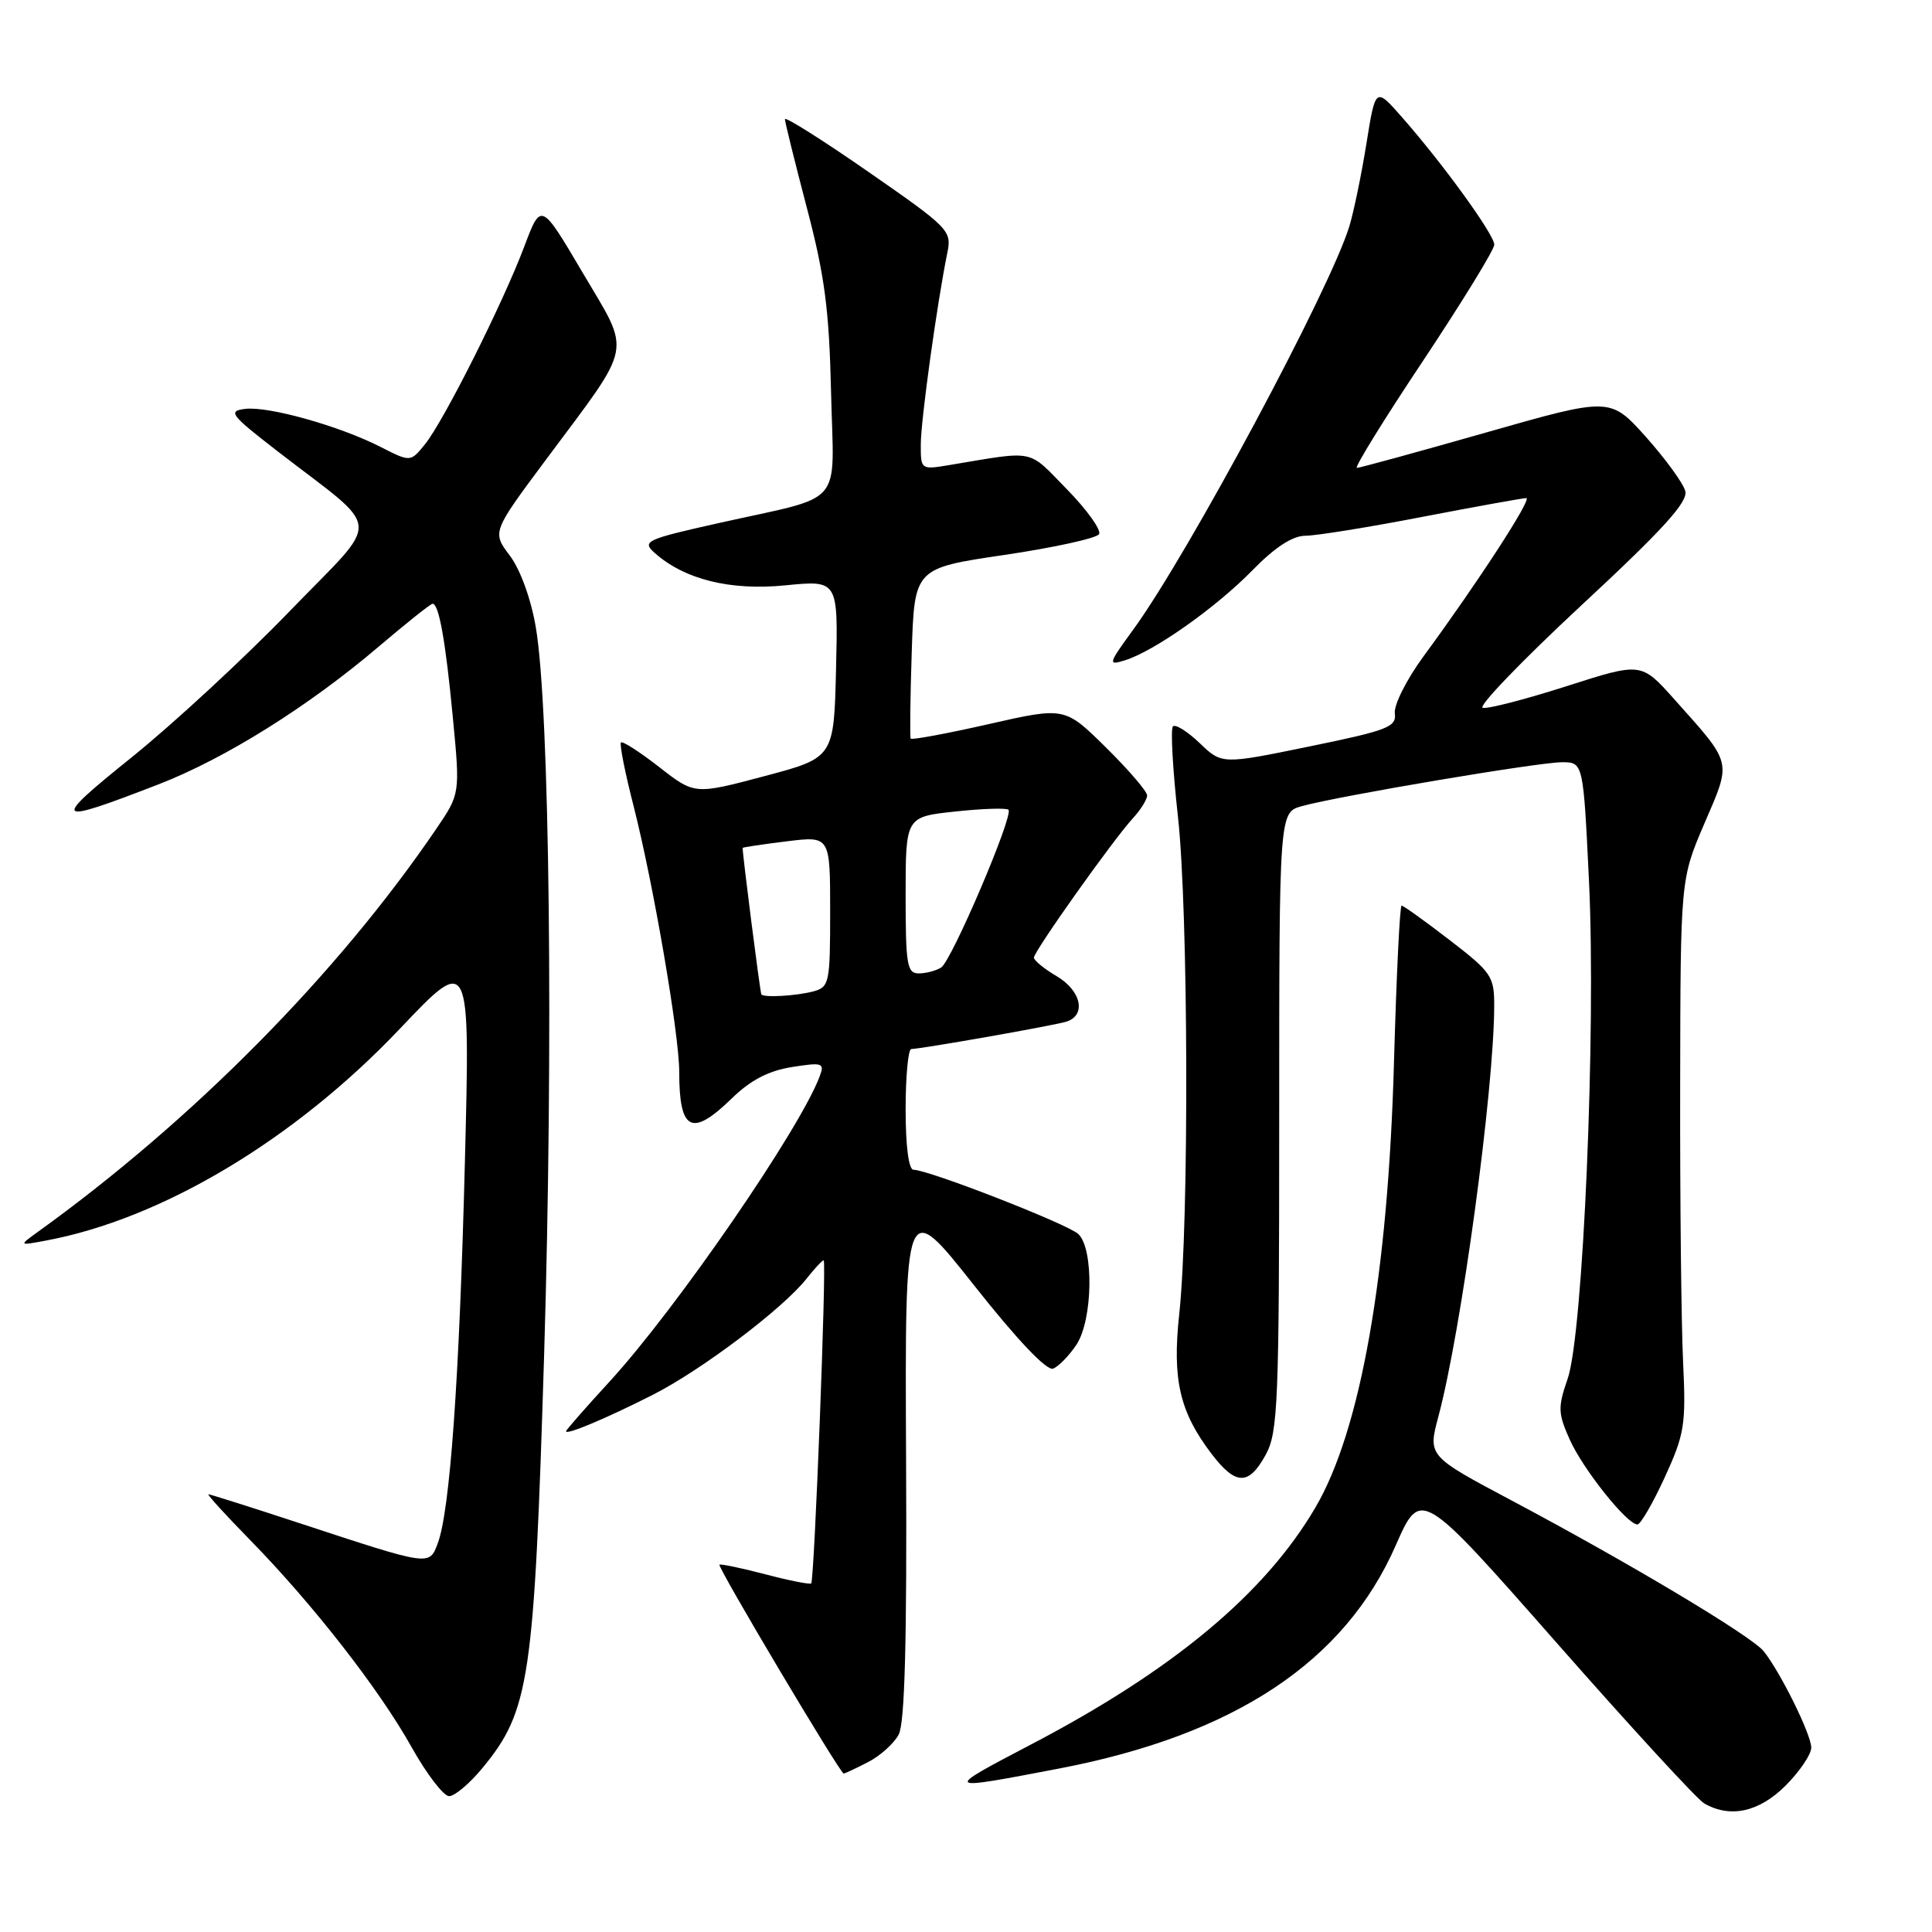 <?xml version="1.0" encoding="UTF-8" standalone="no"?>
<!DOCTYPE svg PUBLIC "-//W3C//DTD SVG 1.1//EN" "http://www.w3.org/Graphics/SVG/1.1/DTD/svg11.dtd" >
<svg xmlns="http://www.w3.org/2000/svg" xmlns:xlink="http://www.w3.org/1999/xlink" version="1.1" viewBox="0 0 256 256">
 <g >
 <path fill="currentColor"
d=" M 236.60 236.60 C 238.47 234.73 240.00 232.47 240.00 231.57 C 240.00 229.84 235.96 221.65 233.71 218.81 C 232.12 216.81 215.97 207.15 200.35 198.85 C 189.20 192.93 189.20 192.93 190.59 187.71 C 193.63 176.36 197.96 144.50 197.99 133.31 C 198.00 129.37 197.65 128.85 192.08 124.56 C 188.82 122.05 185.96 120.00 185.72 120.00 C 185.48 120.00 185.03 129.34 184.71 140.75 C 183.93 168.90 180.30 189.52 174.30 199.75 C 167.62 211.15 155.49 221.27 136.70 231.11 C 124.87 237.31 124.86 237.30 140.34 234.34 C 163.58 229.88 178.16 220.22 184.94 204.78 C 188.26 197.23 188.26 197.23 206.18 217.59 C 216.03 228.79 224.86 238.40 225.80 238.95 C 229.24 240.95 233.08 240.12 236.60 236.60 Z  M 63.92 234.28 C 70.17 226.70 70.78 222.59 72.10 179.50 C 73.34 138.57 72.84 93.92 71.00 83.13 C 70.36 79.36 68.95 75.48 67.56 73.63 C 65.20 70.50 65.20 70.50 72.35 60.90 C 84.04 45.20 83.67 47.10 77.21 36.14 C 71.69 26.78 71.69 26.78 69.48 32.64 C 66.65 40.16 58.80 55.80 56.31 58.87 C 54.39 61.24 54.39 61.24 50.41 59.21 C 44.97 56.44 35.56 53.80 32.48 54.18 C 30.16 54.47 30.53 54.96 36.72 59.75 C 50.93 70.75 50.73 68.20 38.36 81.01 C 32.39 87.19 23.00 95.87 17.51 100.30 C 6.66 109.02 6.98 109.36 20.98 103.94 C 29.82 100.52 40.85 93.62 50.18 85.68 C 53.85 82.56 57.06 80.00 57.32 80.00 C 58.16 80.00 59.04 84.92 60.01 95.12 C 60.97 105.18 60.97 105.18 57.80 109.84 C 44.73 129.06 25.53 148.47 4.96 163.27 C 2.50 165.05 2.50 165.05 6.00 164.40 C 21.42 161.55 39.04 151.02 53.00 136.30 C 62.30 126.50 62.30 126.50 61.60 154.00 C 60.87 182.81 59.62 200.23 58.00 204.51 C 56.86 207.51 57.06 207.54 39.76 201.85 C 33.31 199.73 27.84 198.00 27.62 198.00 C 27.39 198.00 29.88 200.73 33.15 204.07 C 41.45 212.55 50.27 223.86 54.54 231.51 C 56.54 235.08 58.78 238.00 59.51 238.00 C 60.25 238.00 62.23 236.33 63.92 234.28 Z  M 115.02 233.49 C 116.63 232.66 118.46 231.02 119.08 229.84 C 119.89 228.34 120.18 217.47 120.06 193.21 C 119.90 158.72 119.90 158.72 129.05 170.29 C 134.76 177.52 138.70 181.67 139.54 181.35 C 140.28 181.06 141.67 179.63 142.64 178.17 C 144.80 174.90 144.96 165.50 142.89 163.52 C 141.51 162.21 123.04 155.00 121.04 155.00 C 120.41 155.00 120.00 151.89 120.00 147.00 C 120.00 142.60 120.34 139.00 120.75 139.00 C 122.05 138.99 139.42 135.93 141.25 135.39 C 143.98 134.57 143.31 131.29 140.00 129.34 C 138.35 128.37 137.00 127.26 137.00 126.89 C 137.00 126.05 147.49 111.28 150.10 108.44 C 151.15 107.30 152.00 105.93 152.00 105.40 C 152.00 104.87 149.55 102.01 146.55 99.05 C 141.09 93.66 141.09 93.66 131.00 95.95 C 125.45 97.21 120.80 98.07 120.67 97.87 C 120.55 97.67 120.61 92.50 120.81 86.40 C 121.17 75.29 121.17 75.29 133.10 73.53 C 139.66 72.56 145.30 71.32 145.63 70.78 C 145.96 70.25 144.05 67.57 141.37 64.83 C 136.08 59.43 137.38 59.69 125.75 61.63 C 122.03 62.25 122.00 62.23 122.01 58.88 C 122.01 55.68 124.19 40.01 125.53 33.48 C 126.13 30.57 125.76 30.19 115.08 22.78 C 108.99 18.55 104.00 15.41 104.01 15.79 C 104.01 16.18 105.32 21.46 106.91 27.53 C 109.28 36.52 109.87 41.05 110.12 51.96 C 110.47 67.53 112.22 65.50 95.19 69.32 C 85.61 71.46 85.04 71.73 86.71 73.23 C 90.66 76.77 96.72 78.29 104.07 77.56 C 111.06 76.87 111.06 76.87 110.78 88.64 C 110.50 100.40 110.50 100.40 101.27 102.85 C 92.04 105.30 92.04 105.30 87.36 101.65 C 84.78 99.64 82.50 98.17 82.28 98.38 C 82.07 98.59 82.82 102.40 83.96 106.83 C 86.57 117.08 90.00 137.03 90.00 142.02 C 90.00 149.88 91.65 150.72 96.96 145.55 C 99.44 143.13 101.82 141.89 104.92 141.39 C 108.98 140.75 109.28 140.84 108.62 142.60 C 106.02 149.59 89.61 173.44 80.75 183.09 C 77.59 186.53 75.00 189.49 75.00 189.65 C 75.00 190.19 80.37 187.93 86.50 184.82 C 92.95 181.55 103.78 173.37 106.88 169.42 C 107.93 168.09 108.95 167.00 109.14 167.00 C 109.55 167.00 107.91 209.33 107.49 209.81 C 107.34 209.98 104.60 209.44 101.40 208.60 C 98.20 207.76 95.47 207.20 95.33 207.33 C 95.04 207.63 111.32 235.00 111.79 235.00 C 111.96 235.00 113.41 234.32 115.02 233.49 Z  M 220.59 195.75 C 223.22 190.01 223.41 188.77 223.02 180.50 C 222.78 175.55 222.60 159.12 222.63 144.00 C 222.67 116.50 222.67 116.50 225.85 109.10 C 229.46 100.71 229.62 101.35 221.83 92.63 C 217.47 87.75 217.47 87.75 207.59 90.92 C 202.15 92.66 197.15 93.96 196.47 93.79 C 195.80 93.63 201.67 87.53 209.52 80.23 C 220.38 70.15 223.68 66.51 223.31 65.07 C 223.03 64.02 220.68 60.80 218.09 57.89 C 213.36 52.62 213.36 52.62 196.91 57.31 C 187.86 59.89 180.15 62.00 179.79 62.00 C 179.42 62.00 183.36 55.61 188.56 47.81 C 193.75 40.00 198.00 33.08 198.00 32.42 C 198.00 31.09 191.20 21.70 185.76 15.52 C 182.26 11.54 182.26 11.54 181.06 19.02 C 180.40 23.13 179.38 28.07 178.79 30.00 C 176.23 38.37 157.47 73.38 150.20 83.37 C 146.82 88.01 146.77 88.21 149.07 87.49 C 152.94 86.29 161.12 80.51 165.96 75.56 C 168.93 72.52 171.26 71.00 172.96 70.99 C 174.36 70.99 181.33 69.87 188.46 68.49 C 195.58 67.12 201.79 66.00 202.24 66.00 C 203.08 66.00 195.82 77.18 188.60 87.00 C 186.38 90.03 184.68 93.41 184.82 94.52 C 185.06 96.33 183.89 96.78 173.50 98.91 C 161.91 101.29 161.91 101.29 158.97 98.47 C 157.35 96.92 155.75 95.92 155.42 96.25 C 155.09 96.58 155.39 101.94 156.08 108.17 C 157.47 120.66 157.58 162.01 156.25 174.17 C 155.32 182.81 156.31 187.10 160.55 192.66 C 163.75 196.85 165.47 196.87 167.72 192.75 C 169.34 189.79 169.50 185.89 169.50 148.58 C 169.50 107.65 169.50 107.65 172.50 106.82 C 177.30 105.48 203.85 101.00 206.96 101.00 C 209.79 101.00 209.79 101.00 210.55 116.75 C 211.50 136.47 209.78 176.77 207.72 182.70 C 206.41 186.48 206.44 187.27 208.00 190.76 C 209.77 194.70 215.59 202.00 216.97 202.00 C 217.38 202.00 219.01 199.19 220.59 195.75 Z  M 100.88 131.75 C 100.70 131.38 98.30 112.53 98.41 112.35 C 98.46 112.26 101.09 111.87 104.25 111.48 C 110.00 110.77 110.00 110.77 110.00 120.77 C 110.00 130.29 109.89 130.80 107.75 131.37 C 105.49 131.97 101.11 132.22 100.88 131.75 Z  M 120.00 118.62 C 120.00 108.23 120.00 108.23 126.58 107.53 C 130.20 107.14 133.37 107.04 133.63 107.30 C 134.34 108.01 126.10 127.32 124.71 128.20 C 124.04 128.62 122.71 128.98 121.75 128.98 C 120.19 129.00 120.00 127.84 120.00 118.62 Z "/>
</g>
</svg>